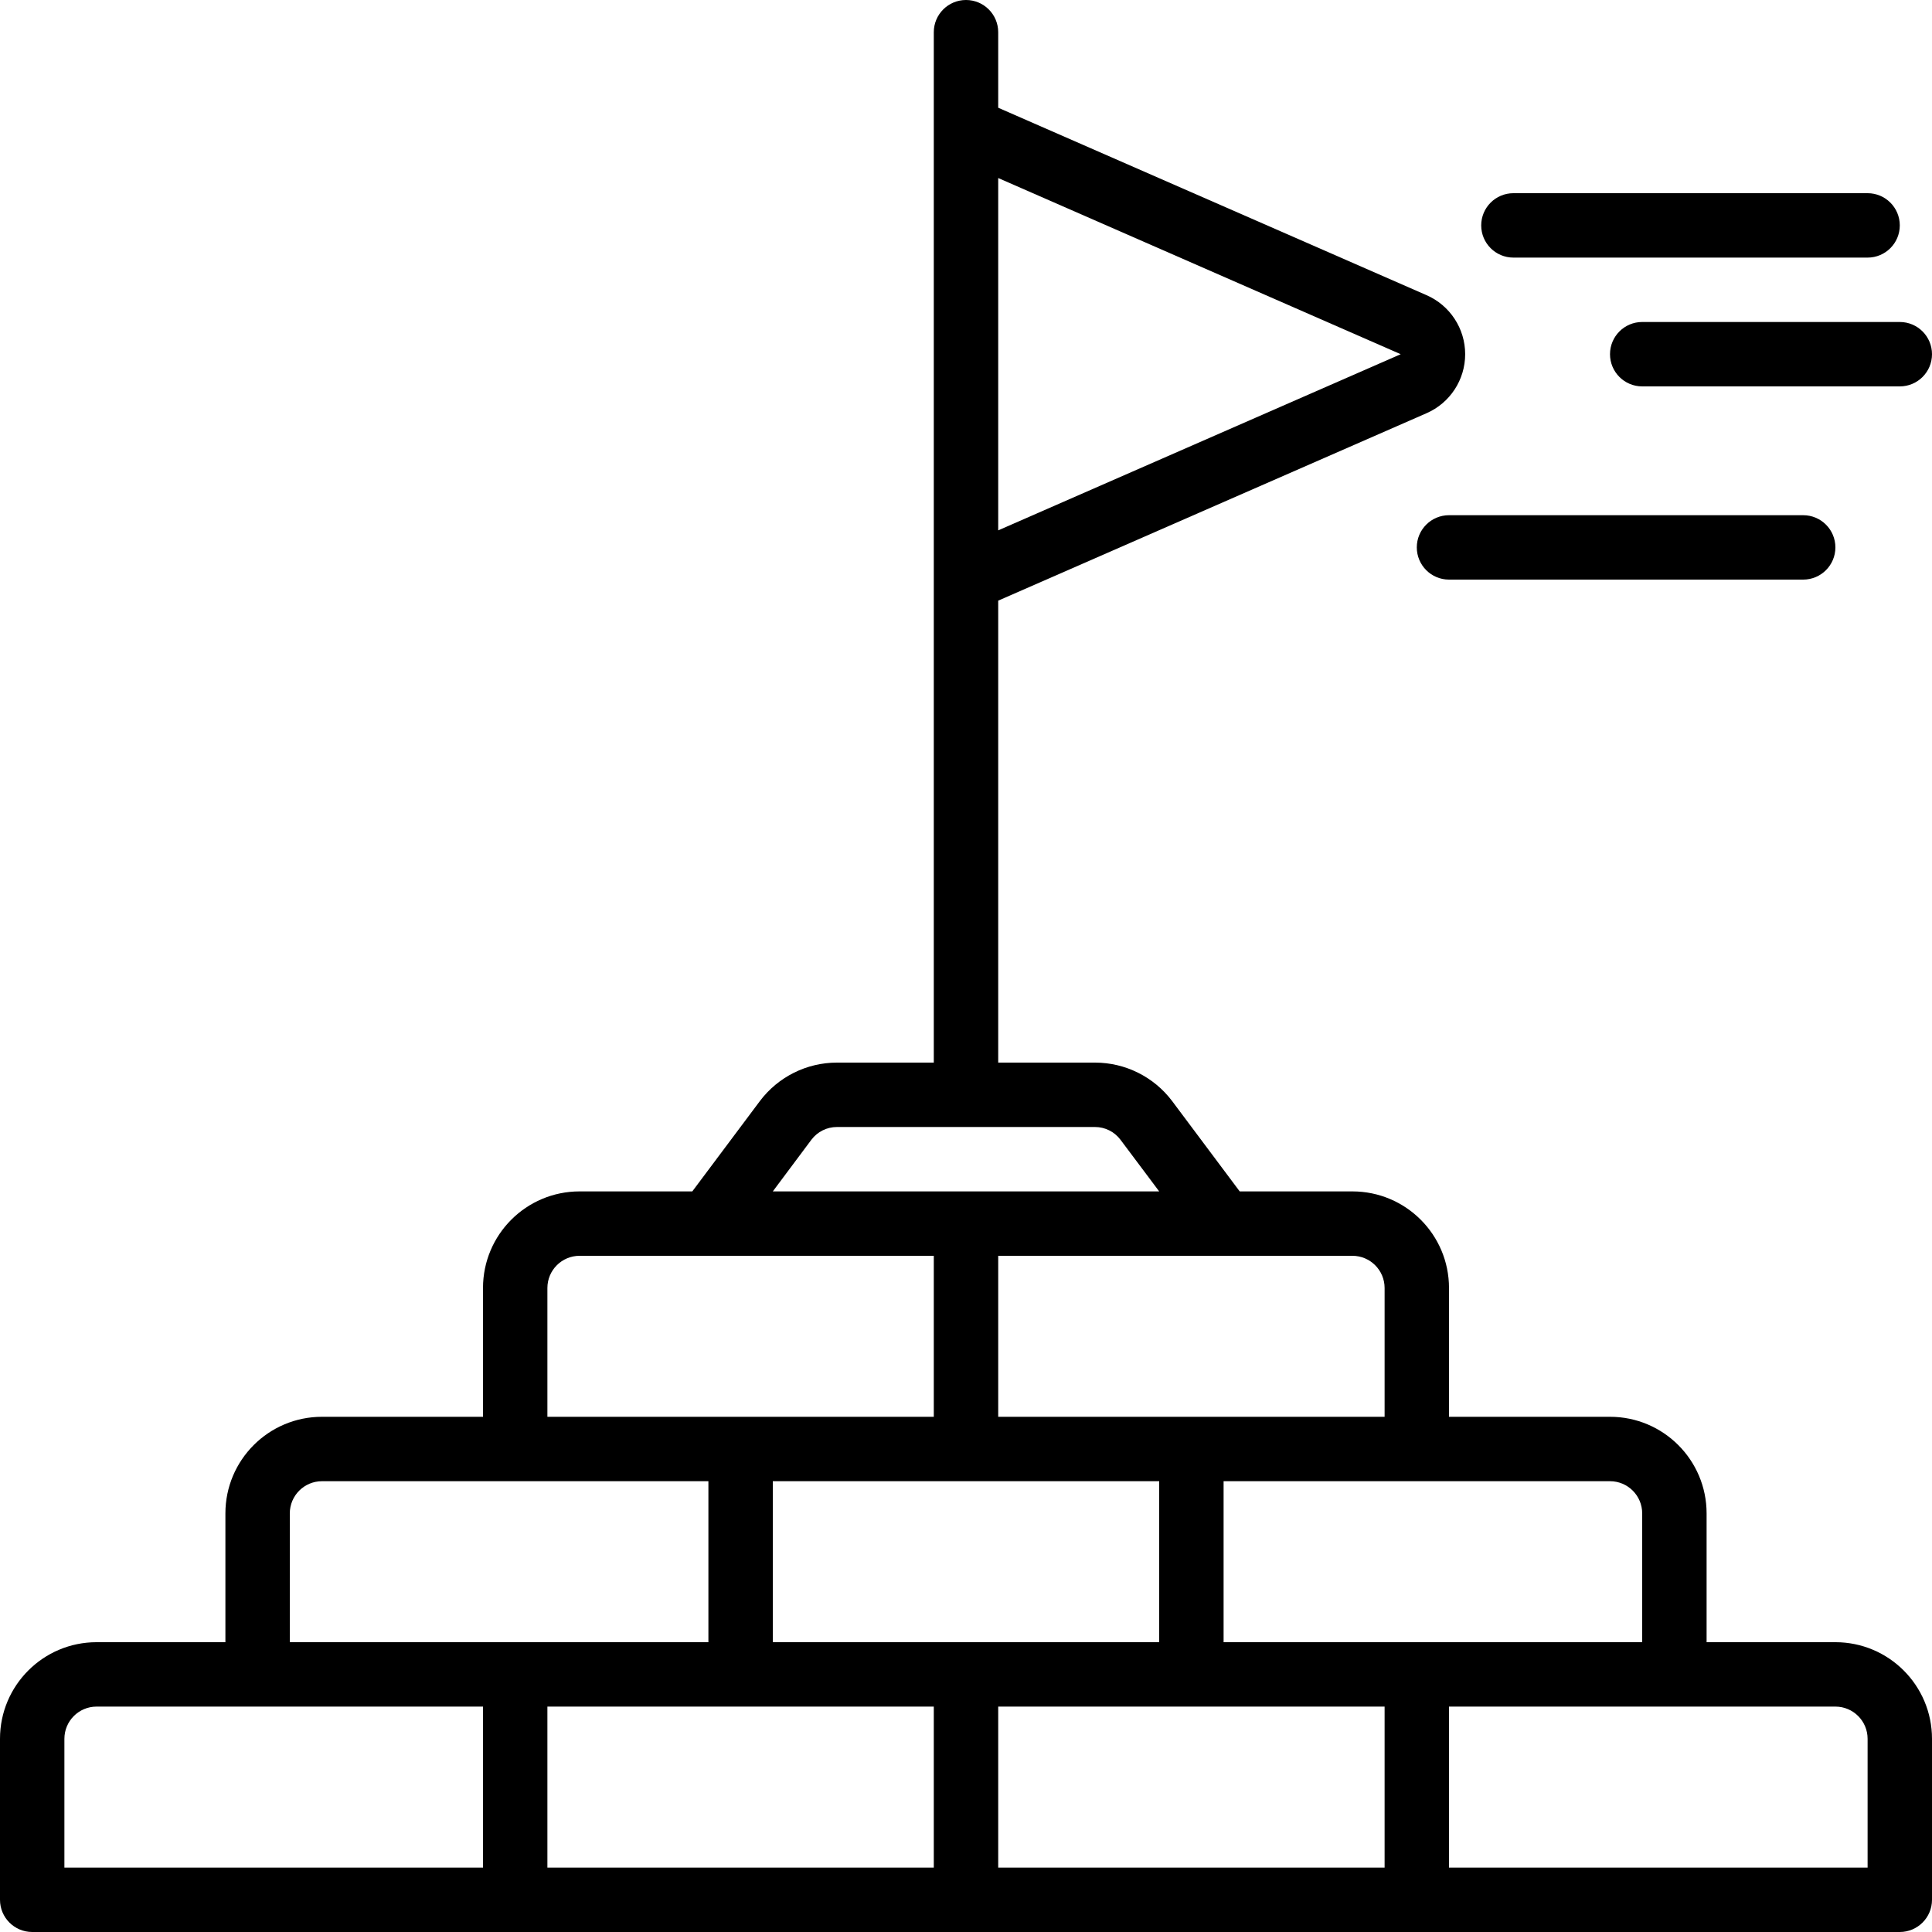 <svg height="512pt" viewBox="0 0 512 512" width="512pt" xmlns="http://www.w3.org/2000/svg"><path d="m486.398 435.199h-34.133v-34.133c0-14.137-11.461-25.602-25.598-25.602h-42.668v-34.133c0-14.137-11.461-25.598-25.602-25.598h-29.863l-17.922-23.961c-4.836-6.402-12.391-10.168-20.41-10.172h-25.668v-122.422l113.492-49.664c6.23-2.707 10.258-8.855 10.258-15.648 0-6.793-4.027-12.941-10.258-15.652l-113.492-49.664v-20.016c0-4.715-3.824-8.535-8.535-8.535s-8.535 3.82-8.535 8.535v273.066h-25.668c-8.023.004-15.578 3.773-20.41 10.18l-17.922 23.953h-29.863c-14.141 0-25.602 11.461-25.602 25.598v34.133h-42.668c-14.137 0-25.598 11.465-25.598 25.602v34.133h-34.133c-14.141 0-25.602 11.461-25.602 25.602v42.664c0 4.715 3.82 8.535 8.535 8.535h494.93c4.715 0 8.535-3.82 8.535-8.535v-42.664c0-14.141-11.461-25.602-25.602-25.602zm-115.199-341.332-106.664 46.684v-93.371zm64 307.199v34.133h-110.934v-42.664h102.402c4.711 0 8.531 3.82 8.531 8.531zm-179.199 34.133h-51.199v-42.664h102.398v42.664zm110.934-93.867v34.133h-102.398v-42.664h93.863c4.715 0 8.535 3.82 8.535 8.531zm-151.895-39.305c1.602-2.117 4.105-3.363 6.758-3.359h68.406c2.637.004 5.125 1.246 6.715 3.352l10.281 13.715h-102.398zm-69.973 39.305c0-4.711 3.82-8.531 8.535-8.531h93.863v42.664h-102.398zm-68.266 59.734c0-4.711 3.82-8.531 8.531-8.531h102.402v42.664h-110.934zm-59.734 59.734c0-4.715 3.82-8.535 8.535-8.535h102.398v42.668h-110.934zm128-8.535h102.398v42.668h-102.398zm119.469 0h102.398v42.668h-102.398zm230.398 42.668h-110.934v-42.668h102.398c4.715 0 8.535 3.82 8.535 8.535zm0 0"/><path d="m503.465 59.734c0-4.715-3.82-8.535-8.531-8.535h-93.867c-4.711 0-8.531 3.82-8.531 8.535 0 4.711 3.82 8.531 8.531 8.531h93.867c4.711 0 8.531-3.82 8.531-8.531zm0 0"/><path d="m503.465 85.332h-68.266c-4.711 0-8.531 3.82-8.531 8.535 0 4.711 3.82 8.531 8.531 8.531h68.266c4.715 0 8.535-3.82 8.535-8.531 0-4.715-3.82-8.535-8.535-8.535zm0 0"/><path d="m375.465 145.066c0 4.715 3.824 8.535 8.535 8.535h93.867c4.711 0 8.531-3.82 8.531-8.535 0-4.711-3.82-8.531-8.531-8.531h-93.867c-4.711 0-8.535 3.82-8.535 8.531zm0 0"/></svg>